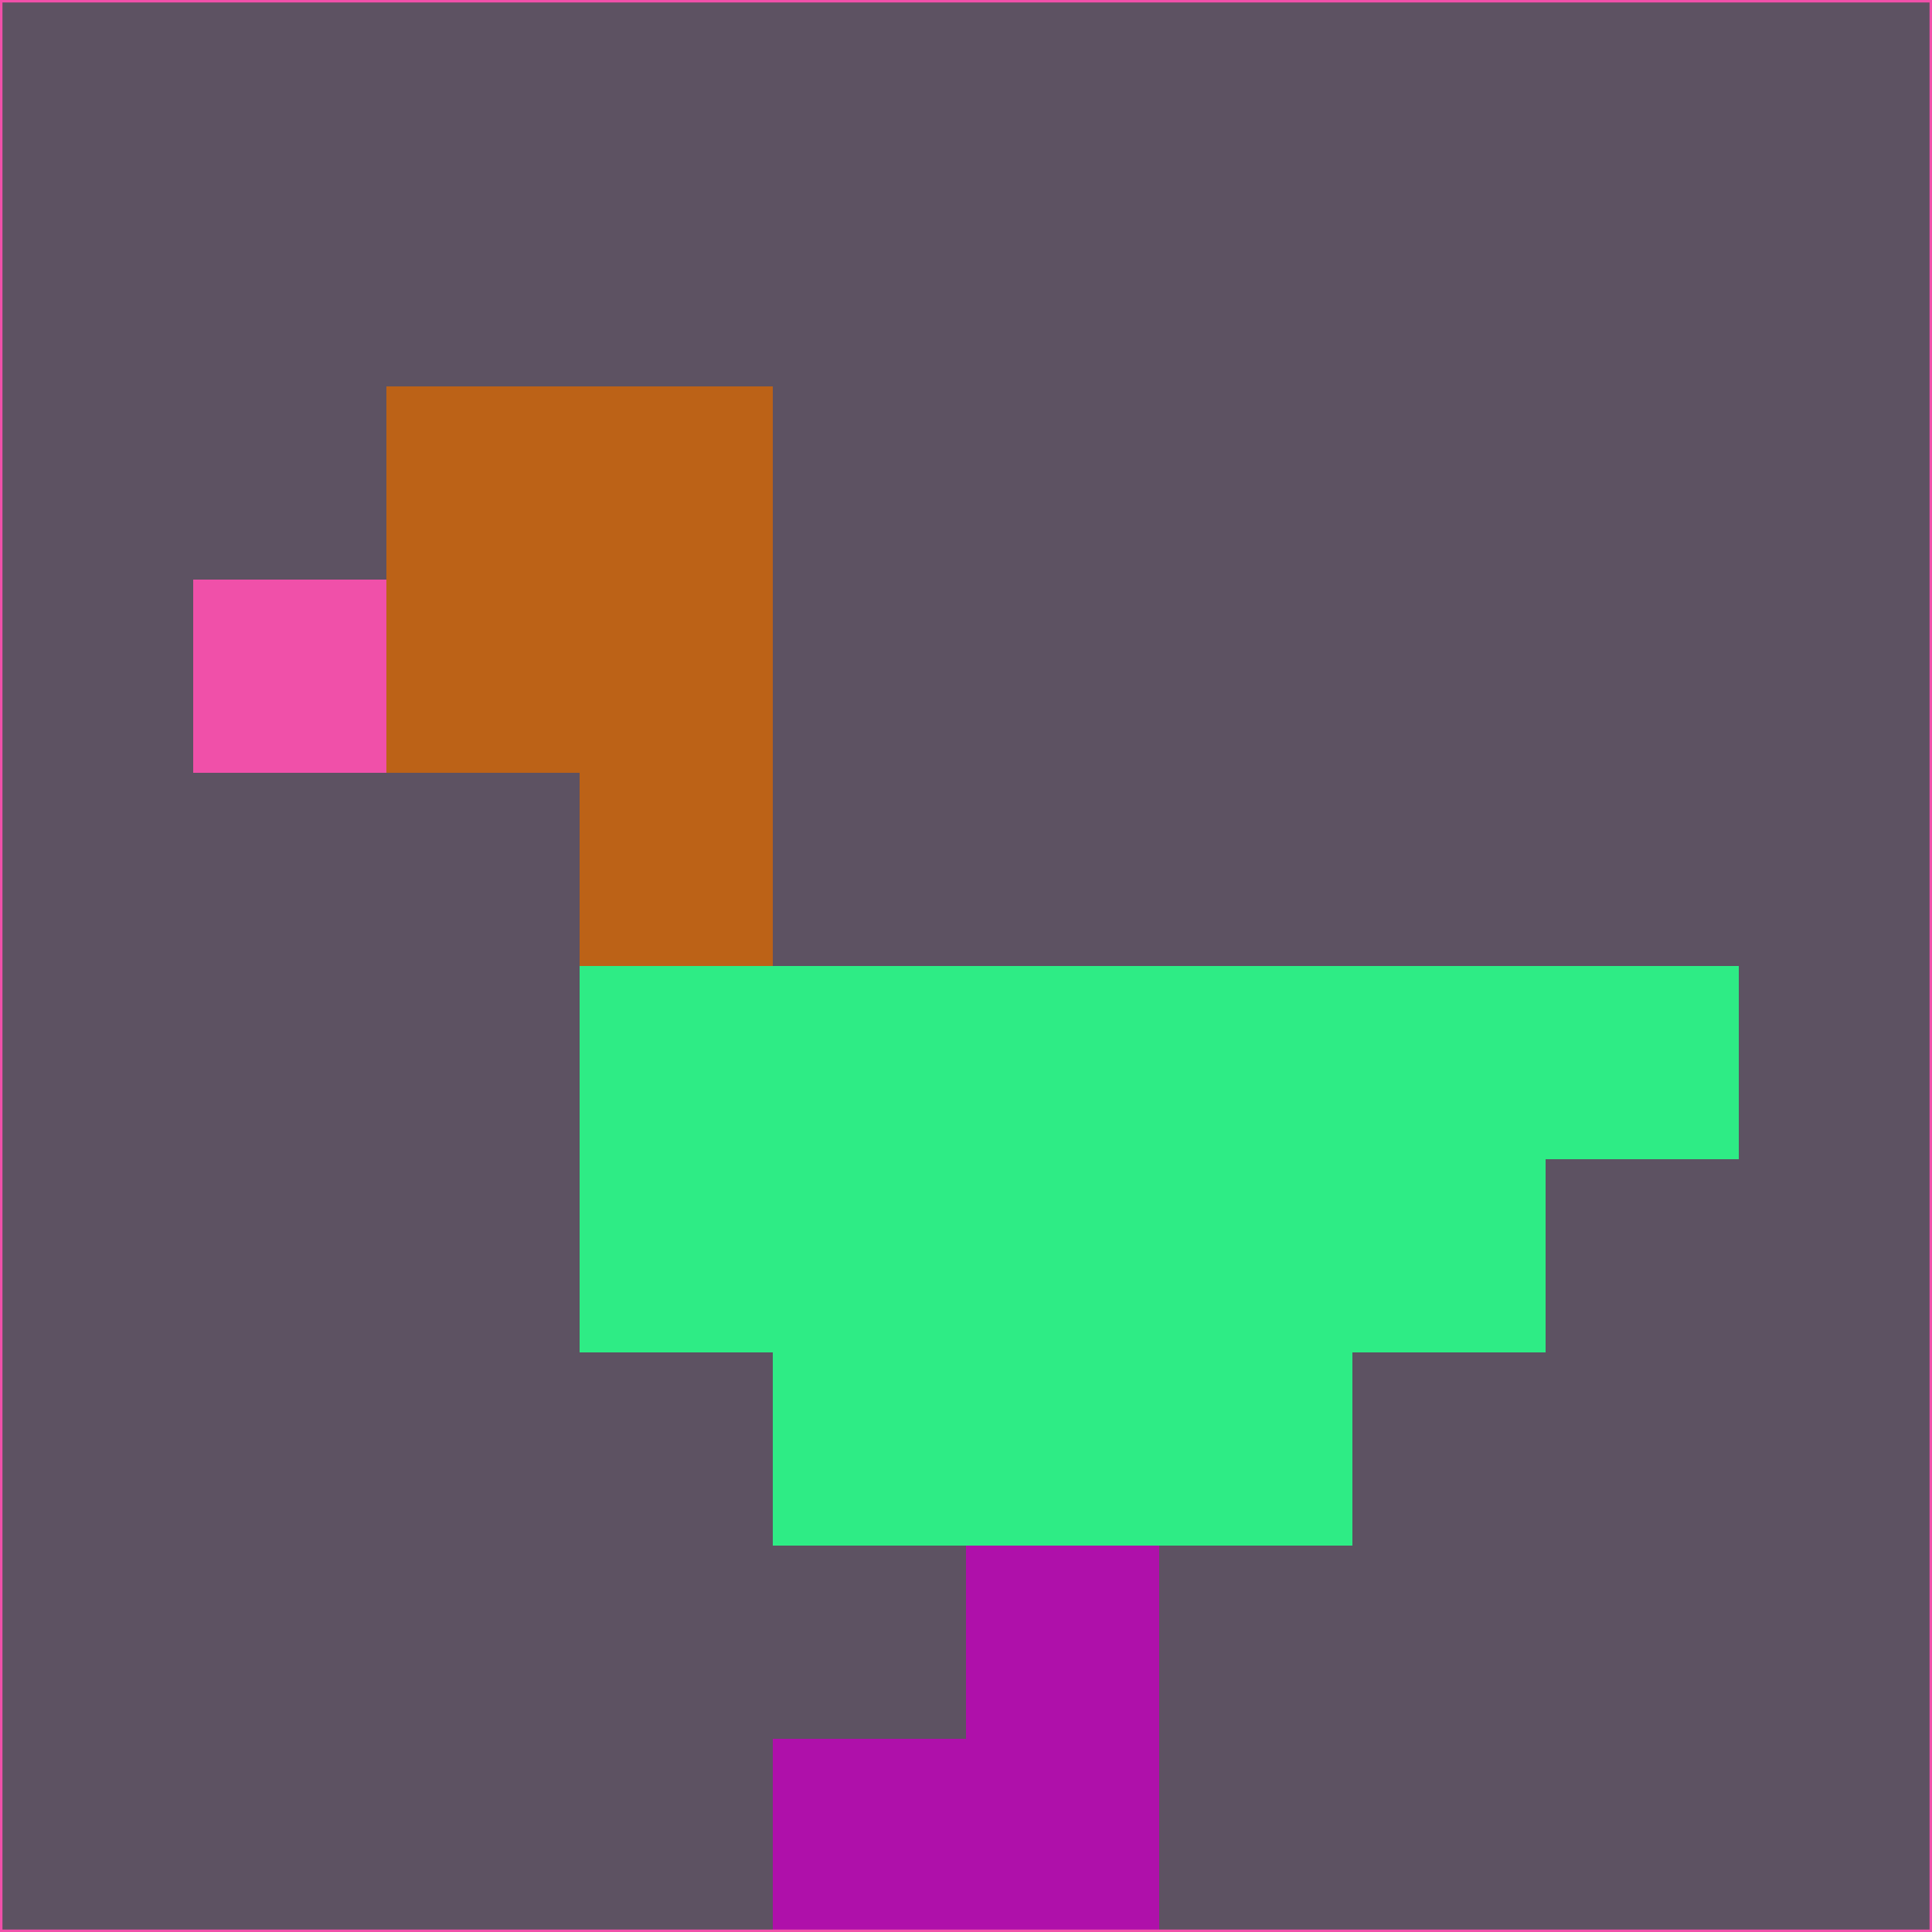 <svg xmlns="http://www.w3.org/2000/svg" version="1.1" width="785" height="785">
  <title>'goose-pfp-694263' by Dmitri Cherniak (Cyberpunk Edition)</title>
  <desc>
    seed=964155
    backgroundColor=#5d5262
    padding=20
    innerPadding=0
    timeout=500
    dimension=1
    border=false
    Save=function(){return n.handleSave()}
    frame=12

    Rendered at 2024-09-15T22:37:00.726Z
    Generated in 1ms
    Modified for Cyberpunk theme with new color scheme
  </desc>
  <defs/>
  <rect width="100%" height="100%" fill="#5d5262"/>
  <g>
    <g id="0-0">
      <rect x="0" y="0" height="785" width="785" fill="#5d5262"/>
      <g>
        <!-- Neon blue -->
        <rect id="0-0-2-2-2-2" x="157" y="157" width="157" height="157" fill="#bc6217"/>
        <rect id="0-0-3-2-1-4" x="235.5" y="157" width="78.5" height="314" fill="#bc6217"/>
        <!-- Electric purple -->
        <rect id="0-0-4-5-5-1" x="314" y="392.5" width="392.5" height="78.5" fill="#2eec85"/>
        <rect id="0-0-3-5-5-2" x="235.5" y="392.5" width="392.5" height="157" fill="#2eec85"/>
        <rect id="0-0-4-5-3-3" x="314" y="392.5" width="235.5" height="235.5" fill="#2eec85"/>
        <!-- Neon pink -->
        <rect id="0-0-1-3-1-1" x="78.5" y="235.5" width="78.5" height="78.5" fill="#f050a9"/>
        <!-- Cyber yellow -->
        <rect id="0-0-5-8-1-2" x="392.5" y="628" width="78.5" height="157" fill="#af10aa"/>
        <rect id="0-0-4-9-2-1" x="314" y="706.5" width="157" height="78.5" fill="#af10aa"/>
      </g>
      <rect x="0" y="0" stroke="#f050a9" stroke-width="2" height="785" width="785" fill="none"/>
    </g>
  </g>
  <script xmlns=""/>
</svg>